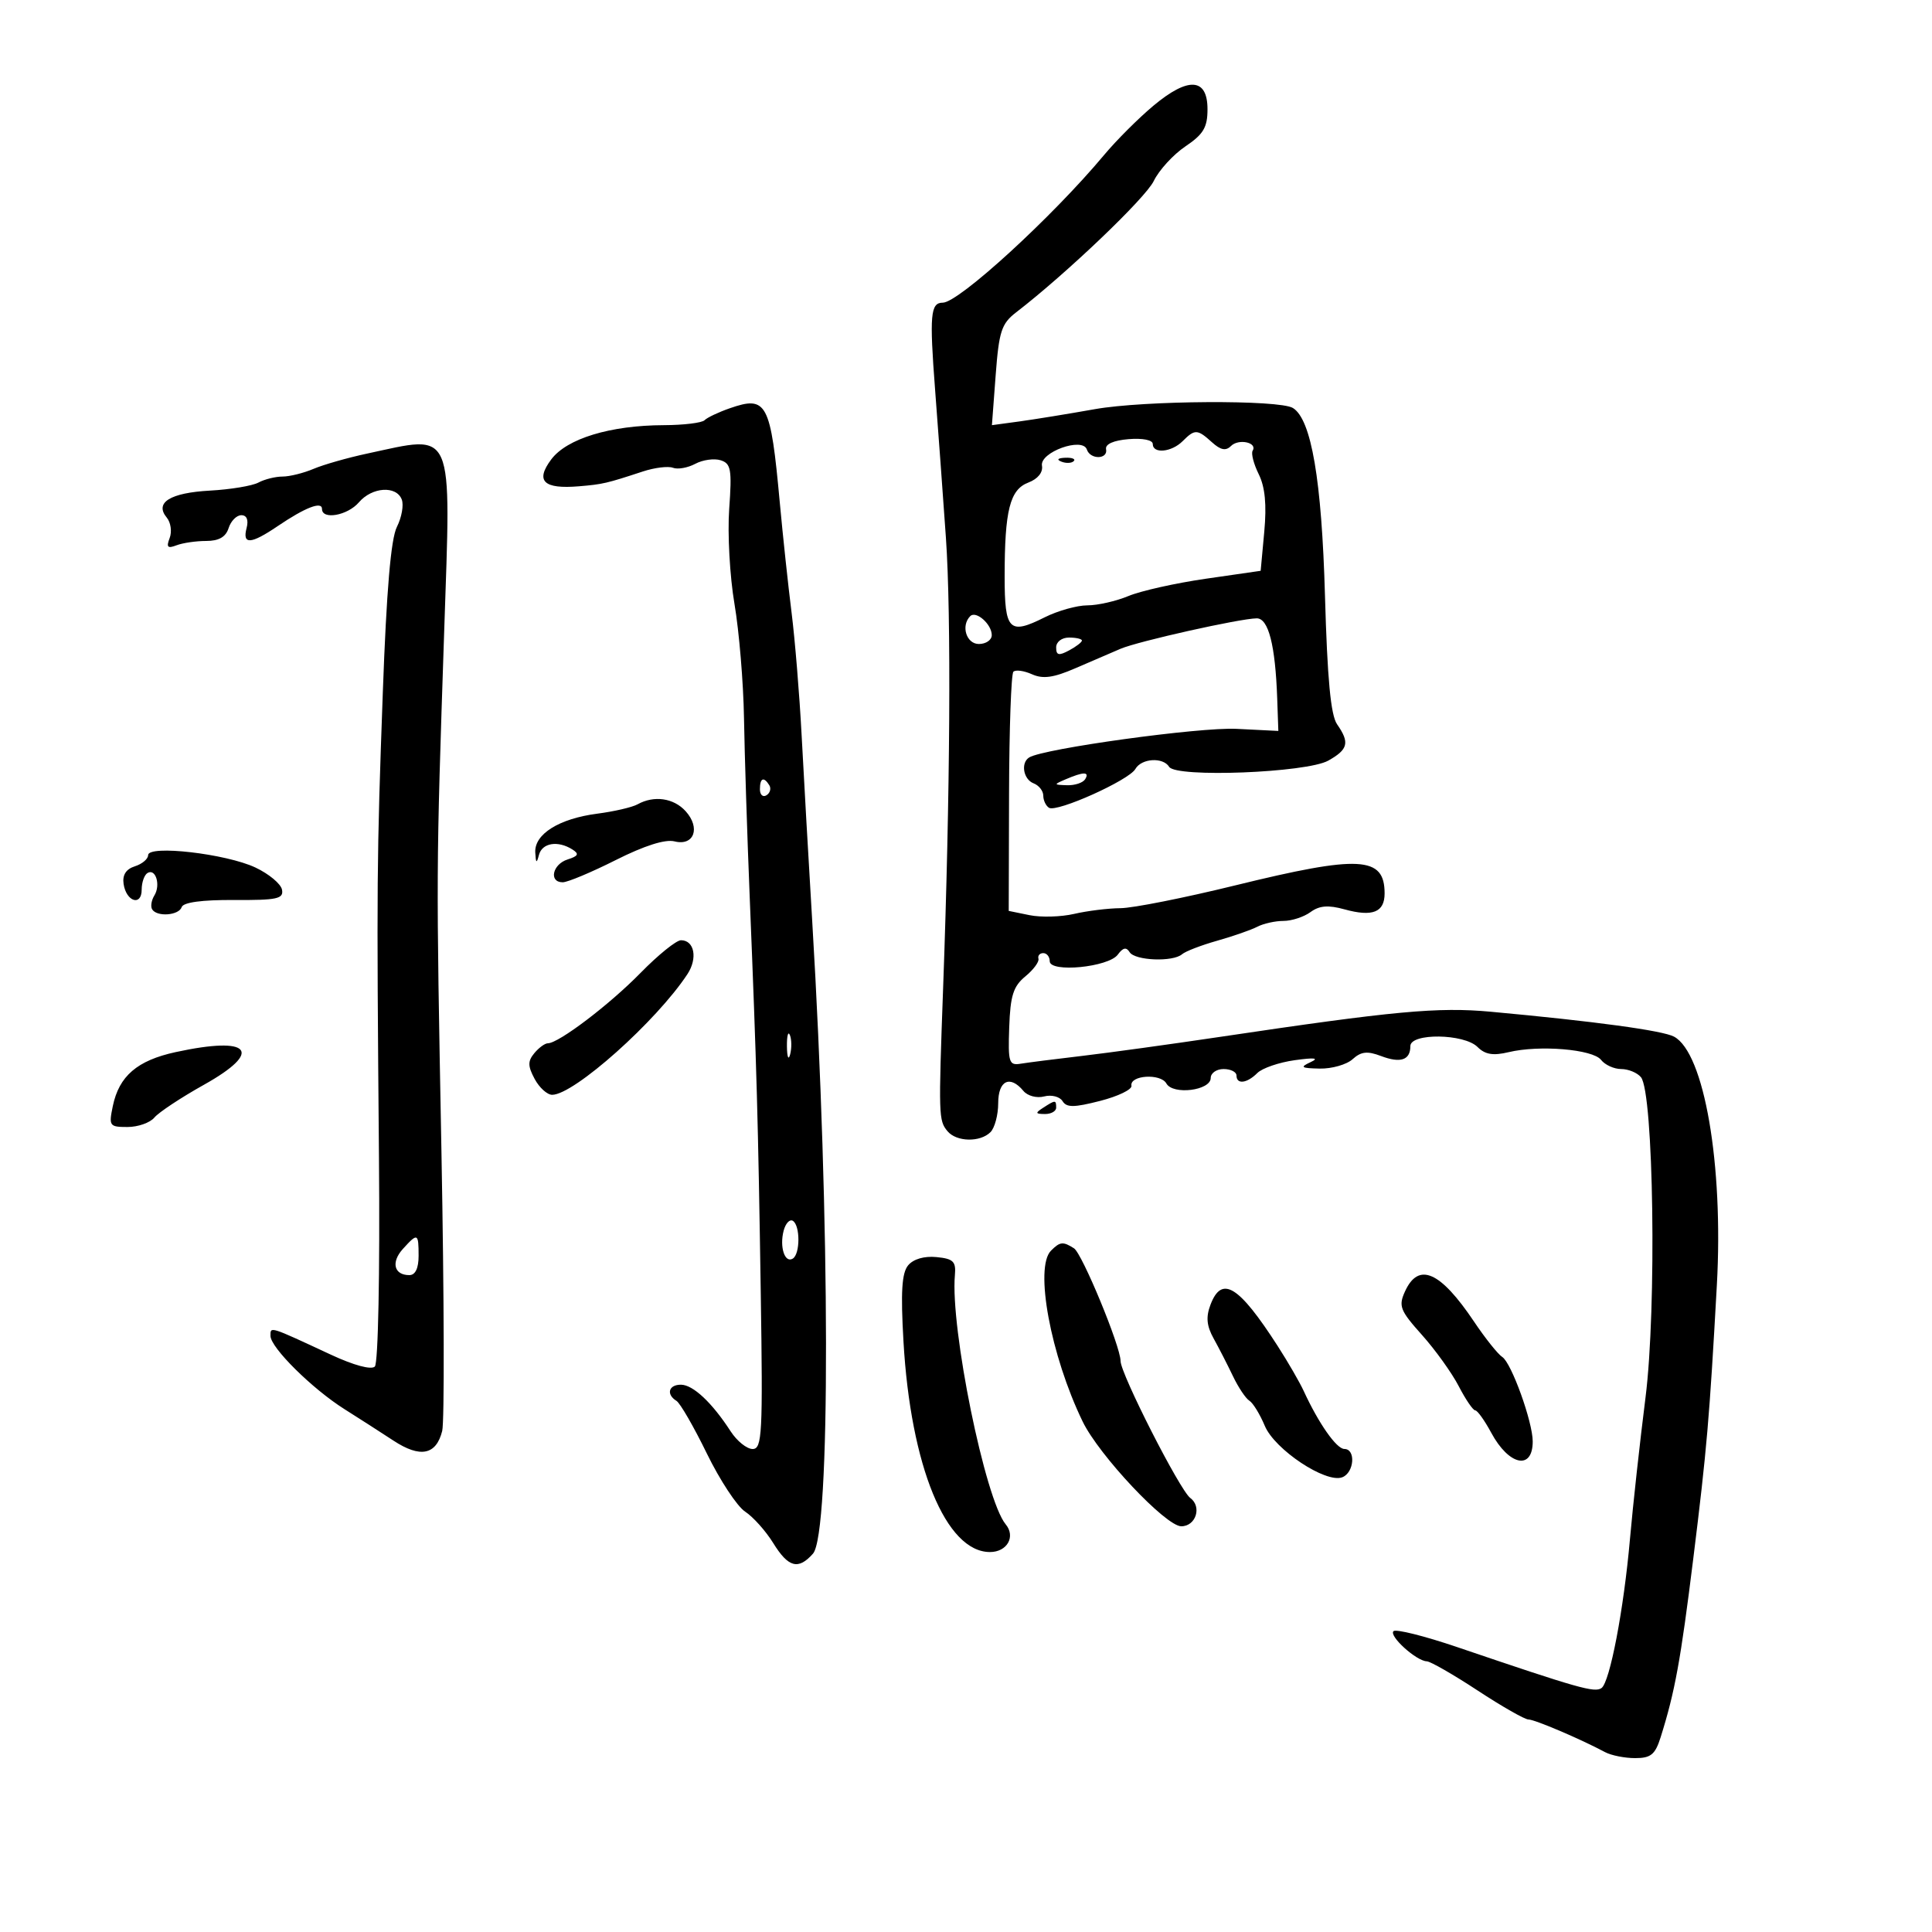 <svg xmlns="http://www.w3.org/2000/svg" width="300" height="300" viewBox="0 0 300 300" version="1.1">
	<path d="M 179.111 16.408 C 176.802 18.336, 173.352 21.783, 171.443 24.068 C 163.387 33.711, 148.868 47, 146.390 47 C 144.483 47, 144.314 48.909, 145.200 60.500 C 145.662 66.550, 146.419 76.900, 146.881 83.500 C 147.720 95.472, 147.547 123.200, 146.444 153.500 C 145.723 173.308, 145.744 173.986, 147.124 175.649 C 148.513 177.323, 152.194 177.406, 153.800 175.800 C 154.460 175.140, 155 173.115, 155 171.300 C 155 167.776, 156.830 166.886, 158.914 169.397 C 159.562 170.177, 160.986 170.555, 162.139 170.253 C 163.275 169.956, 164.557 170.283, 164.987 170.979 C 165.617 171.998, 166.753 171.992, 170.826 170.948 C 173.608 170.235, 175.798 169.178, 175.692 168.600 C 175.391 166.952, 180.216 166.635, 181.116 168.243 C 182.137 170.067, 188 169.338, 188 167.387 C 188 166.624, 188.900 166, 190 166 C 191.100 166, 192 166.450, 192 167 C 192 168.426, 193.622 168.236, 195.237 166.620 C 195.996 165.861, 198.615 164.963, 201.058 164.624 C 204.153 164.194, 204.893 164.288, 203.500 164.933 C 201.807 165.717, 202.026 165.870, 204.921 165.930 C 206.803 165.968, 209.103 165.312, 210.031 164.472 C 211.349 163.279, 212.319 163.171, 214.444 163.979 C 217.471 165.130, 219 164.614, 219 162.441 C 219 160.382, 227.348 160.491, 229.435 162.578 C 230.606 163.749, 231.849 163.956, 234.257 163.380 C 239.038 162.236, 247.323 162.927, 248.610 164.577 C 249.221 165.360, 250.628 166, 251.738 166 C 252.847 166, 254.227 166.569, 254.804 167.264 C 256.781 169.646, 257.260 203.208, 255.514 217 C 254.644 223.875, 253.557 233.775, 253.098 239 C 252.143 249.892, 249.979 261.210, 248.679 262.124 C 247.609 262.875, 245.142 262.174, 226.271 255.761 C 221.195 254.036, 216.744 252.923, 216.380 253.287 C 215.635 254.032, 219.923 257.915, 221.547 257.967 C 222.123 257.985, 225.677 260.025, 229.445 262.500 C 233.213 264.975, 236.763 267, 237.333 267 C 238.308 267, 245.410 270.026, 249.236 272.072 C 250.191 272.582, 252.294 273, 253.909 273 C 256.345 273, 257.019 272.447, 257.866 269.750 C 260.086 262.687, 260.967 257.861, 262.933 242 C 265.033 225.068, 265.445 220.285, 266.594 199.517 C 267.629 180.830, 264.635 163.480, 259.942 160.969 C 258.169 160.020, 247.615 158.585, 231.500 157.102 C 223.284 156.346, 216.463 156.978, 189.500 160.998 C 181.800 162.145, 172.125 163.480, 168 163.964 C 163.875 164.447, 159.600 164.991, 158.500 165.171 C 156.667 165.473, 156.518 164.999, 156.711 159.500 C 156.882 154.613, 157.346 153.151, 159.211 151.618 C 160.470 150.583, 161.388 149.345, 161.250 148.868 C 161.113 148.390, 161.450 148, 162 148 C 162.550 148, 163 148.566, 163 149.257 C 163 151.080, 172.139 150.192, 173.574 148.230 C 174.374 147.136, 174.899 147.027, 175.406 147.849 C 176.224 149.171, 182.132 149.407, 183.550 148.174 C 184.073 147.720, 186.525 146.776, 189 146.076 C 191.475 145.377, 194.281 144.399, 195.236 143.903 C 196.191 143.406, 198.018 143, 199.295 143 C 200.573 143, 202.460 142.384, 203.490 141.631 C 204.879 140.615, 206.244 140.505, 208.772 141.203 C 213.129 142.406, 215 141.663, 215 138.731 C 215 132.942, 211.133 132.736, 191.743 137.497 C 183.909 139.420, 175.925 141.006, 174 141.021 C 172.075 141.036, 168.834 141.435, 166.799 141.908 C 164.763 142.380, 161.643 142.470, 159.866 142.106 L 156.634 141.445 156.685 123.188 C 156.713 113.147, 157.016 104.651, 157.358 104.308 C 157.701 103.966, 158.998 104.141, 160.240 104.697 C 161.959 105.466, 163.578 105.241, 167 103.758 C 169.475 102.685, 172.625 101.328, 174 100.742 C 176.749 99.571, 192.528 96.044, 195.141 96.017 C 196.968 95.998, 198.035 100.182, 198.326 108.500 L 198.500 113.500 192 113.175 C 186.291 112.889, 162.050 116.233, 159.815 117.614 C 158.461 118.451, 158.899 121.024, 160.500 121.638 C 161.325 121.955, 162 122.814, 162 123.548 C 162 124.282, 162.402 125.130, 162.892 125.434 C 164.112 126.187, 175.307 121.157, 176.300 119.408 C 177.243 117.747, 180.595 117.536, 181.547 119.077 C 182.604 120.786, 202.894 119.993, 206.250 118.111 C 209.347 116.374, 209.606 115.314, 207.625 112.473 C 206.636 111.053, 206.108 105.453, 205.742 92.500 C 205.234 74.537, 203.627 65.124, 200.767 63.356 C 198.648 62.047, 177.685 62.169, 170 63.536 C 165.875 64.270, 160.593 65.129, 158.262 65.445 L 154.024 66.020 154.607 58.260 C 155.120 51.440, 155.505 50.258, 157.787 48.500 C 165.559 42.514, 177.860 30.774, 179.149 28.113 C 179.965 26.427, 182.178 24.007, 184.066 22.734 C 186.871 20.845, 187.500 19.786, 187.500 16.960 C 187.500 12.084, 184.521 11.888, 179.111 16.408 M 113.322 63.394 C 111.574 64.002, 109.811 64.838, 109.405 65.250 C 108.999 65.662, 106.154 66.009, 103.083 66.019 C 94.753 66.048, 88.015 68.100, 85.592 71.345 C 83.085 74.703, 84.401 75.973, 89.907 75.510 C 93.607 75.199, 94.182 75.065, 99.823 73.211 C 101.650 72.610, 103.753 72.352, 104.495 72.636 C 105.237 72.921, 106.796 72.644, 107.960 72.022 C 109.123 71.399, 110.898 71.150, 111.903 71.469 C 113.509 71.979, 113.669 72.893, 113.229 79.037 C 112.955 82.880, 113.322 89.506, 114.047 93.762 C 114.771 98.018, 115.438 106, 115.527 111.500 C 115.617 117, 116.020 129.600, 116.422 139.500 C 117.499 165.992, 117.722 173.975, 118.130 200.750 C 118.465 222.679, 118.344 225, 116.865 225 C 115.966 225, 114.429 223.762, 113.450 222.250 C 110.572 217.804, 107.625 215.036, 105.750 215.017 C 103.825 214.998, 103.399 216.511, 105.043 217.527 C 105.617 217.881, 107.741 221.562, 109.762 225.706 C 111.784 229.850, 114.457 233.908, 115.702 234.724 C 116.946 235.540, 118.909 237.735, 120.064 239.603 C 122.416 243.409, 123.963 243.821, 126.239 241.250 C 128.986 238.145, 128.927 189.796, 126.119 143 C 125.542 133.375, 124.801 120.388, 124.474 114.140 C 124.146 107.891, 123.445 99.341, 122.917 95.140 C 122.388 90.938, 121.562 83.225, 121.082 78 C 119.657 62.485, 119.077 61.392, 113.322 63.394 M 183.643 68.500 C 181.915 70.228, 179 70.504, 179 68.940 C 179 68.326, 177.421 68.010, 175.250 68.190 C 172.905 68.384, 171.594 68.968, 171.750 69.750 C 172.070 71.349, 169.299 71.398, 168.768 69.803 C 168.104 67.811, 161.430 70.218, 161.796 72.317 C 161.976 73.353, 161.154 74.371, 159.686 74.929 C 156.810 76.023, 156 79.233, 156 89.542 C 156 97.914, 156.699 98.626, 162.210 95.861 C 164.251 94.838, 167.233 94, 168.838 94 C 170.443 94, 173.316 93.348, 175.224 92.551 C 177.131 91.754, 182.531 90.547, 187.224 89.868 L 195.755 88.635 196.315 82.567 C 196.703 78.353, 196.440 75.623, 195.453 73.629 C 194.672 72.049, 194.247 70.409, 194.510 69.983 C 195.298 68.709, 192.333 68.067, 191.145 69.255 C 190.348 70.052, 189.540 69.894, 188.195 68.676 C 185.926 66.623, 185.535 66.608, 183.643 68.500 M 57 70.434 C 53.975 71.081, 50.233 72.149, 48.685 72.806 C 47.137 73.463, 44.970 74, 43.869 74 C 42.769 74, 41.085 74.419, 40.127 74.932 C 39.169 75.445, 35.786 76.007, 32.609 76.181 C 26.405 76.521, 23.963 78.046, 25.895 80.373 C 26.522 81.129, 26.724 82.557, 26.344 83.547 C 25.797 84.971, 26.019 85.207, 27.408 84.674 C 28.374 84.303, 30.446 84, 32.014 84 C 33.987 84, 35.061 83.384, 35.500 82 C 35.849 80.900, 36.737 80, 37.474 80 C 38.320 80, 38.620 80.735, 38.290 82 C 37.607 84.609, 38.944 84.527, 43.110 81.702 C 47.395 78.797, 50 77.787, 50 79.031 C 50 80.767, 53.976 80.051, 55.732 78 C 57.773 75.617, 61.544 75.369, 62.386 77.563 C 62.716 78.423, 62.376 80.336, 61.632 81.813 C 60.696 83.669, 60.019 91.617, 59.444 107.500 C 58.502 133.504, 58.477 136.493, 58.846 179.893 C 58.999 197.800, 58.723 211.677, 58.204 212.196 C 57.658 212.742, 54.937 212.008, 51.397 210.361 C 41.735 205.866, 42 205.948, 42 207.432 C 42 209.241, 48.483 215.661, 53.500 218.820 C 55.700 220.206, 59.118 222.401, 61.095 223.698 C 65.253 226.427, 67.727 225.938, 68.664 222.202 C 69.020 220.785, 68.969 201.372, 68.552 179.063 C 67.719 134.518, 67.712 135.827, 68.974 98 C 70.042 65.978, 70.703 67.500, 57 70.434 M 164.813 71.683 C 165.534 71.972, 166.397 71.936, 166.729 71.604 C 167.061 71.272, 166.471 71.036, 165.417 71.079 C 164.252 71.127, 164.015 71.364, 164.813 71.683 M 150.658 95.675 C 149.173 97.160, 150.054 100, 152 100 C 153.100 100, 154 99.380, 154 98.622 C 154 96.926, 151.559 94.774, 150.658 95.675 M 164 100.535 C 164 101.760, 164.404 101.854, 166 101 C 167.100 100.411, 168 99.720, 168 99.465 C 168 99.209, 167.100 99, 166 99 C 164.869 99, 164 99.667, 164 100.535 M 165.500 121 C 163.572 121.829, 163.579 121.862, 165.691 121.930 C 166.896 121.968, 168.160 121.550, 168.500 121 C 169.231 119.817, 168.252 119.817, 165.500 121 M 118 122.559 C 118 123.416, 118.457 123.835, 119.016 123.490 C 119.575 123.144, 119.774 122.443, 119.457 121.931 C 118.600 120.544, 118 120.802, 118 122.559 M 99 124.895 C 98.175 125.354, 95.359 126.007, 92.742 126.347 C 86.814 127.116, 82.962 129.524, 83.116 132.365 C 83.208 134.055, 83.327 134.135, 83.689 132.750 C 84.179 130.876, 86.627 130.478, 88.882 131.906 C 89.968 132.594, 89.807 132.926, 88.132 133.458 C 85.781 134.204, 85.187 137, 87.380 137 C 88.138 137, 91.850 135.444, 95.628 133.543 C 100.054 131.315, 103.293 130.286, 104.739 130.649 C 107.767 131.409, 108.817 128.560, 106.466 125.963 C 104.610 123.912, 101.554 123.475, 99 124.895 M 23 132.788 C 23 133.380, 22.074 134.159, 20.942 134.519 C 19.568 134.955, 18.986 135.865, 19.192 137.258 C 19.600 140.019, 22 140.775, 22 138.142 C 22 137.029, 22.403 135.869, 22.895 135.565 C 24.165 134.780, 24.981 137.413, 23.973 139.043 C 23.511 139.792, 23.354 140.763, 23.625 141.202 C 24.374 142.415, 27.782 142.155, 28.216 140.852 C 28.462 140.114, 31.368 139.721, 36.353 139.751 C 43.030 139.791, 44.064 139.568, 43.790 138.150 C 43.616 137.244, 41.756 135.695, 39.658 134.707 C 35.105 132.563, 23 131.168, 23 132.788 M 99.462 151.073 C 94.637 156.006, 86.743 162, 85.072 162 C 84.617 162, 83.672 162.690, 82.972 163.534 C 81.939 164.778, 81.948 165.534, 83.018 167.534 C 83.744 168.890, 84.968 170, 85.739 170 C 89.128 170, 101.945 158.565, 106.747 151.258 C 108.360 148.802, 107.825 146, 105.744 146 C 105.018 146, 102.192 148.283, 99.462 151.073 M 122.195 162.500 C 122.215 164.150, 122.439 164.704, 122.693 163.731 C 122.947 162.758, 122.930 161.408, 122.656 160.731 C 122.382 160.054, 122.175 160.850, 122.195 162.500 M 27.275 163.370 C 21.307 164.667, 18.490 167.086, 17.518 171.750 C 16.875 174.837, 16.990 175, 19.798 175 C 21.424 175, 23.303 174.340, 23.973 173.533 C 24.642 172.726, 28.098 170.440, 31.652 168.452 C 40.992 163.229, 38.932 160.837, 27.275 163.370 M 162 172 C 160.718 172.828, 160.754 172.972, 162.250 172.985 C 163.213 172.993, 164 172.550, 164 172 C 164 170.780, 163.887 170.780, 162 172 M 121.682 191.108 C 121.023 193.630, 121.868 196.200, 123.105 195.435 C 124.262 194.720, 124.269 190.284, 123.114 189.570 C 122.626 189.269, 121.982 189.961, 121.682 191.108 M 62.557 193.937 C 60.689 196.001, 61.182 198, 63.559 198 C 64.493 198, 65 196.945, 65 195 C 65 191.463, 64.853 191.399, 62.557 193.937 M 163.200 194.200 C 160.607 196.793, 163.134 210.448, 168.108 220.724 C 170.653 225.981, 181.024 237, 183.427 237 C 185.697 237, 186.665 233.961, 184.826 232.605 C 183.208 231.412, 174 213.319, 174 211.333 C 174 209.065, 168.039 194.642, 166.768 193.836 C 165.059 192.751, 164.603 192.797, 163.200 194.200 M 141.016 196.481 C 140.029 197.670, 139.848 200.603, 140.290 208.282 C 141.403 227.664, 146.878 241, 153.720 241 C 156.387 241, 157.745 238.603, 156.161 236.694 C 152.976 232.856, 147.543 206.194, 148.276 198 C 148.466 195.880, 148.031 195.454, 145.415 195.199 C 143.515 195.013, 141.825 195.506, 141.016 196.481 M 218.168 200.531 C 217.130 202.808, 217.393 203.483, 220.793 207.281 C 222.871 209.601, 225.445 213.188, 226.513 215.250 C 227.581 217.313, 228.732 219, 229.070 219 C 229.408 219, 230.527 220.564, 231.557 222.475 C 234.308 227.584, 238 228.358, 238 223.825 C 238 220.794, 234.694 211.624, 233.273 210.713 C 232.597 210.280, 230.622 207.805, 228.883 205.213 C 223.638 197.394, 220.268 195.922, 218.168 200.531 M 187.965 202.592 C 187.236 204.509, 187.364 205.877, 188.454 207.842 C 189.265 209.304, 190.612 211.932, 191.449 213.682 C 192.285 215.432, 193.433 217.150, 194 217.500 C 194.567 217.850, 195.644 219.607, 196.395 221.403 C 197.936 225.092, 205.880 230.367, 208.424 229.391 C 210.288 228.676, 210.560 225.003, 208.750 224.994 C 207.532 224.988, 204.769 221.047, 202.443 216 C 201.810 214.625, 199.987 211.475, 198.393 209 C 192.344 199.606, 189.714 197.991, 187.965 202.592" stroke="none" fill="black" fill-rule="evenodd"/>
</svg>